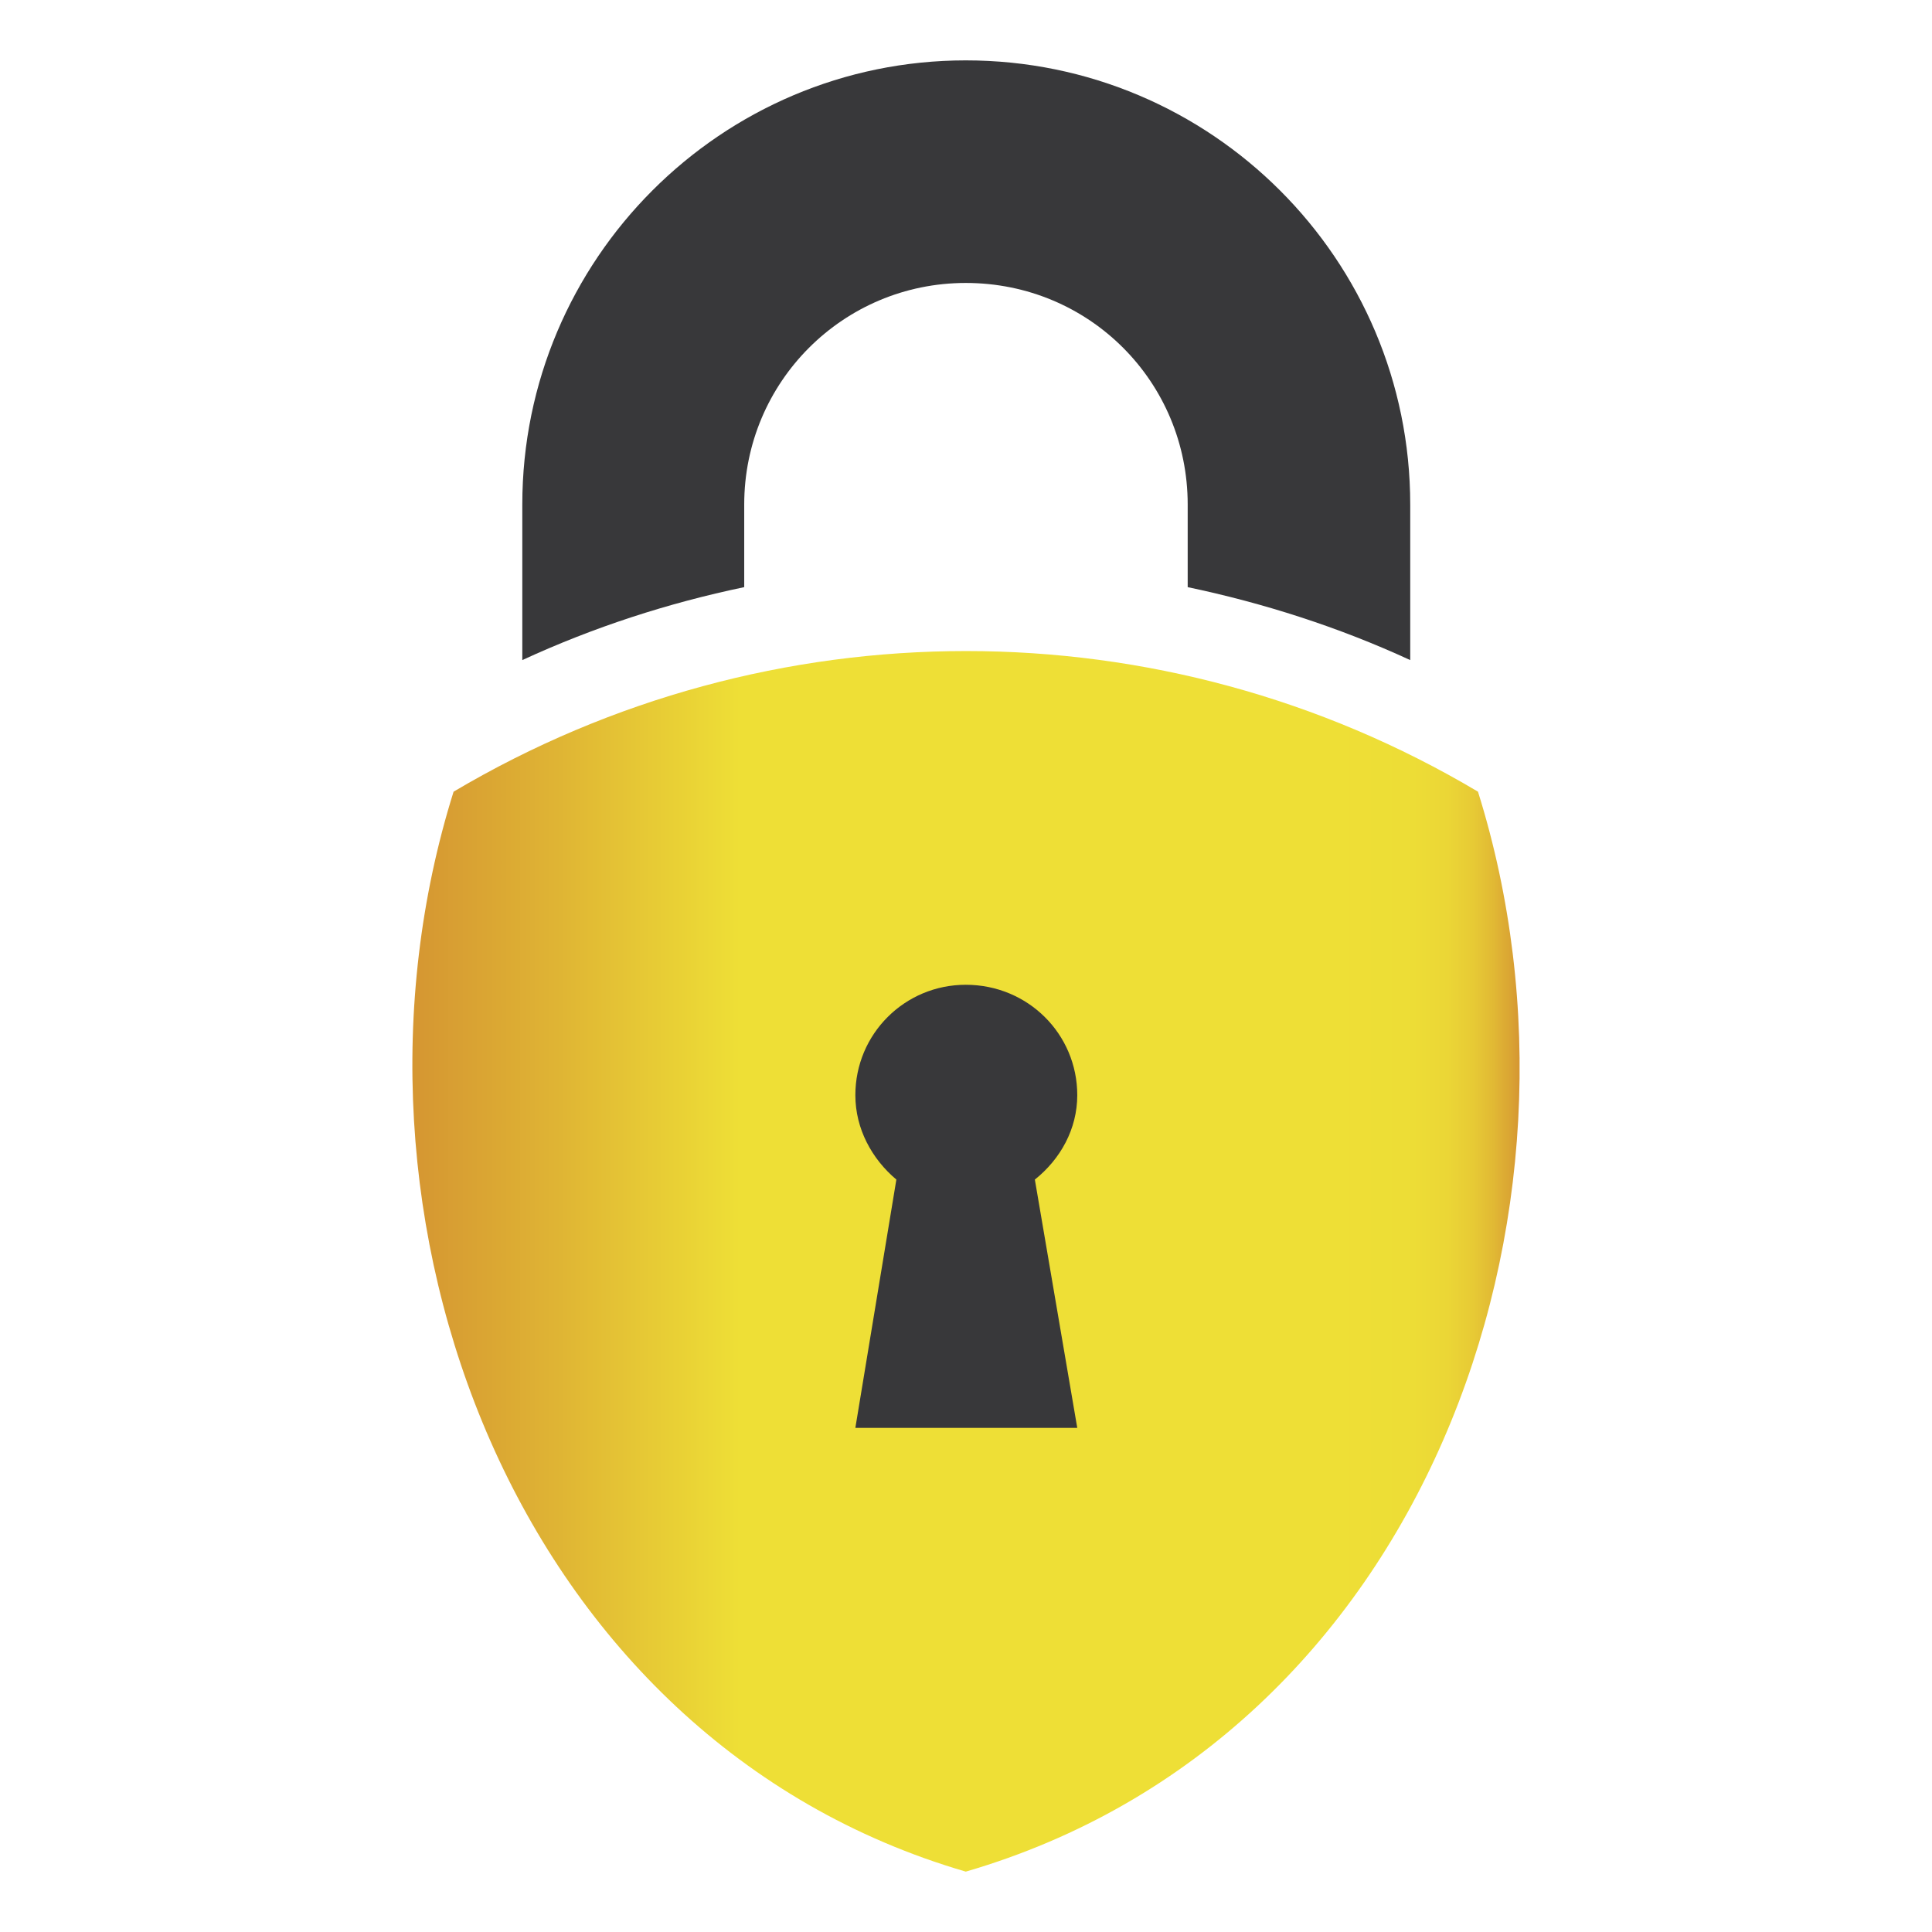 <?xml version="1.0" ?><!DOCTYPE svg  PUBLIC '-//W3C//DTD SVG 1.1//EN'  'http://www.w3.org/Graphics/SVG/1.1/DTD/svg11.dtd'><svg height="512px" style="enable-background:new 0 0 512 512;" version="1.1" viewBox="0 0 512 512" width="512px" xml:space="preserve" xmlns="http://www.w3.org/2000/svg" xmlns:xlink="http://www.w3.org/1999/xlink"><g id="lock__x2C__unlock__x2C__security__x2C__safe___x2C_"><g><path d="M274.247,312.598L274.247,312.598c6.81-5.433,11.239-13.433,11.239-22.364    c0-16.206-13.082-29.259-29.544-29.259c-16.207,0-29.265,13.053-29.265,29.259c0,8.932,4.407,16.932,10.867,22.364l-10.867,65.805    h58.809L274.247,312.598z" style="fill:#040404;"/><linearGradient gradientUnits="userSpaceOnUse" id="SVGID_1_" x1="109.282" x2="402.718" y1="334.267" y2="334.267"><stop offset="0" style="stop-color:#D59632"/><stop offset="0.13" style="stop-color:#DFB434"/><stop offset="0.296" style="stop-color:#EEDF36"/><stop offset="0.827" style="stop-color:#EEDF36"/><stop offset="0.904" style="stop-color:#EDDD36"/><stop offset="0.935" style="stop-color:#EBD636"/><stop offset="0.958" style="stop-color:#E7CA35"/><stop offset="0.977" style="stop-color:#E1B834"/><stop offset="0.993" style="stop-color:#D9A233"/><stop offset="1" style="stop-color:#D59632"/></linearGradient><path d="M255.942,496C136.318,461.113,84.946,322.156,120.205,209.803    c83.831-49.692,187.926-49.692,271.474,0C426.819,321.971,377.131,460.671,255.942,496L255.942,496z" style="fill:url(#SVGID_1_);"/><path d="M138.416,174.929v-41.227C138.416,68.725,191.163,16,255.942,16    C321,16,373.725,68.725,373.725,133.702v41.227c-18.959-8.743-38.826-15.098-58.974-19.331v-21.896    c0-32.494-26.045-58.717-58.809-58.717c-32.482,0-58.716,26.223-58.716,58.717v21.896    C176.985,159.831,157.375,166.186,138.416,174.929L138.416,174.929z" style="fill:#38383A;"/><path d="M255.942,260.975c-16.207,0-29.265,13.053-29.265,29.259    c0,8.932,4.407,16.932,10.867,22.364l-10.867,65.805h58.809l-11.239-65.805c6.81-5.433,11.239-13.433,11.239-22.364    C285.486,274.027,272.404,260.975,255.942,260.975L255.942,260.975z" style="fill-rule:evenodd;clip-rule:evenodd;fill:#38383A;"/></g></g><g id="Layer_1"/></svg>